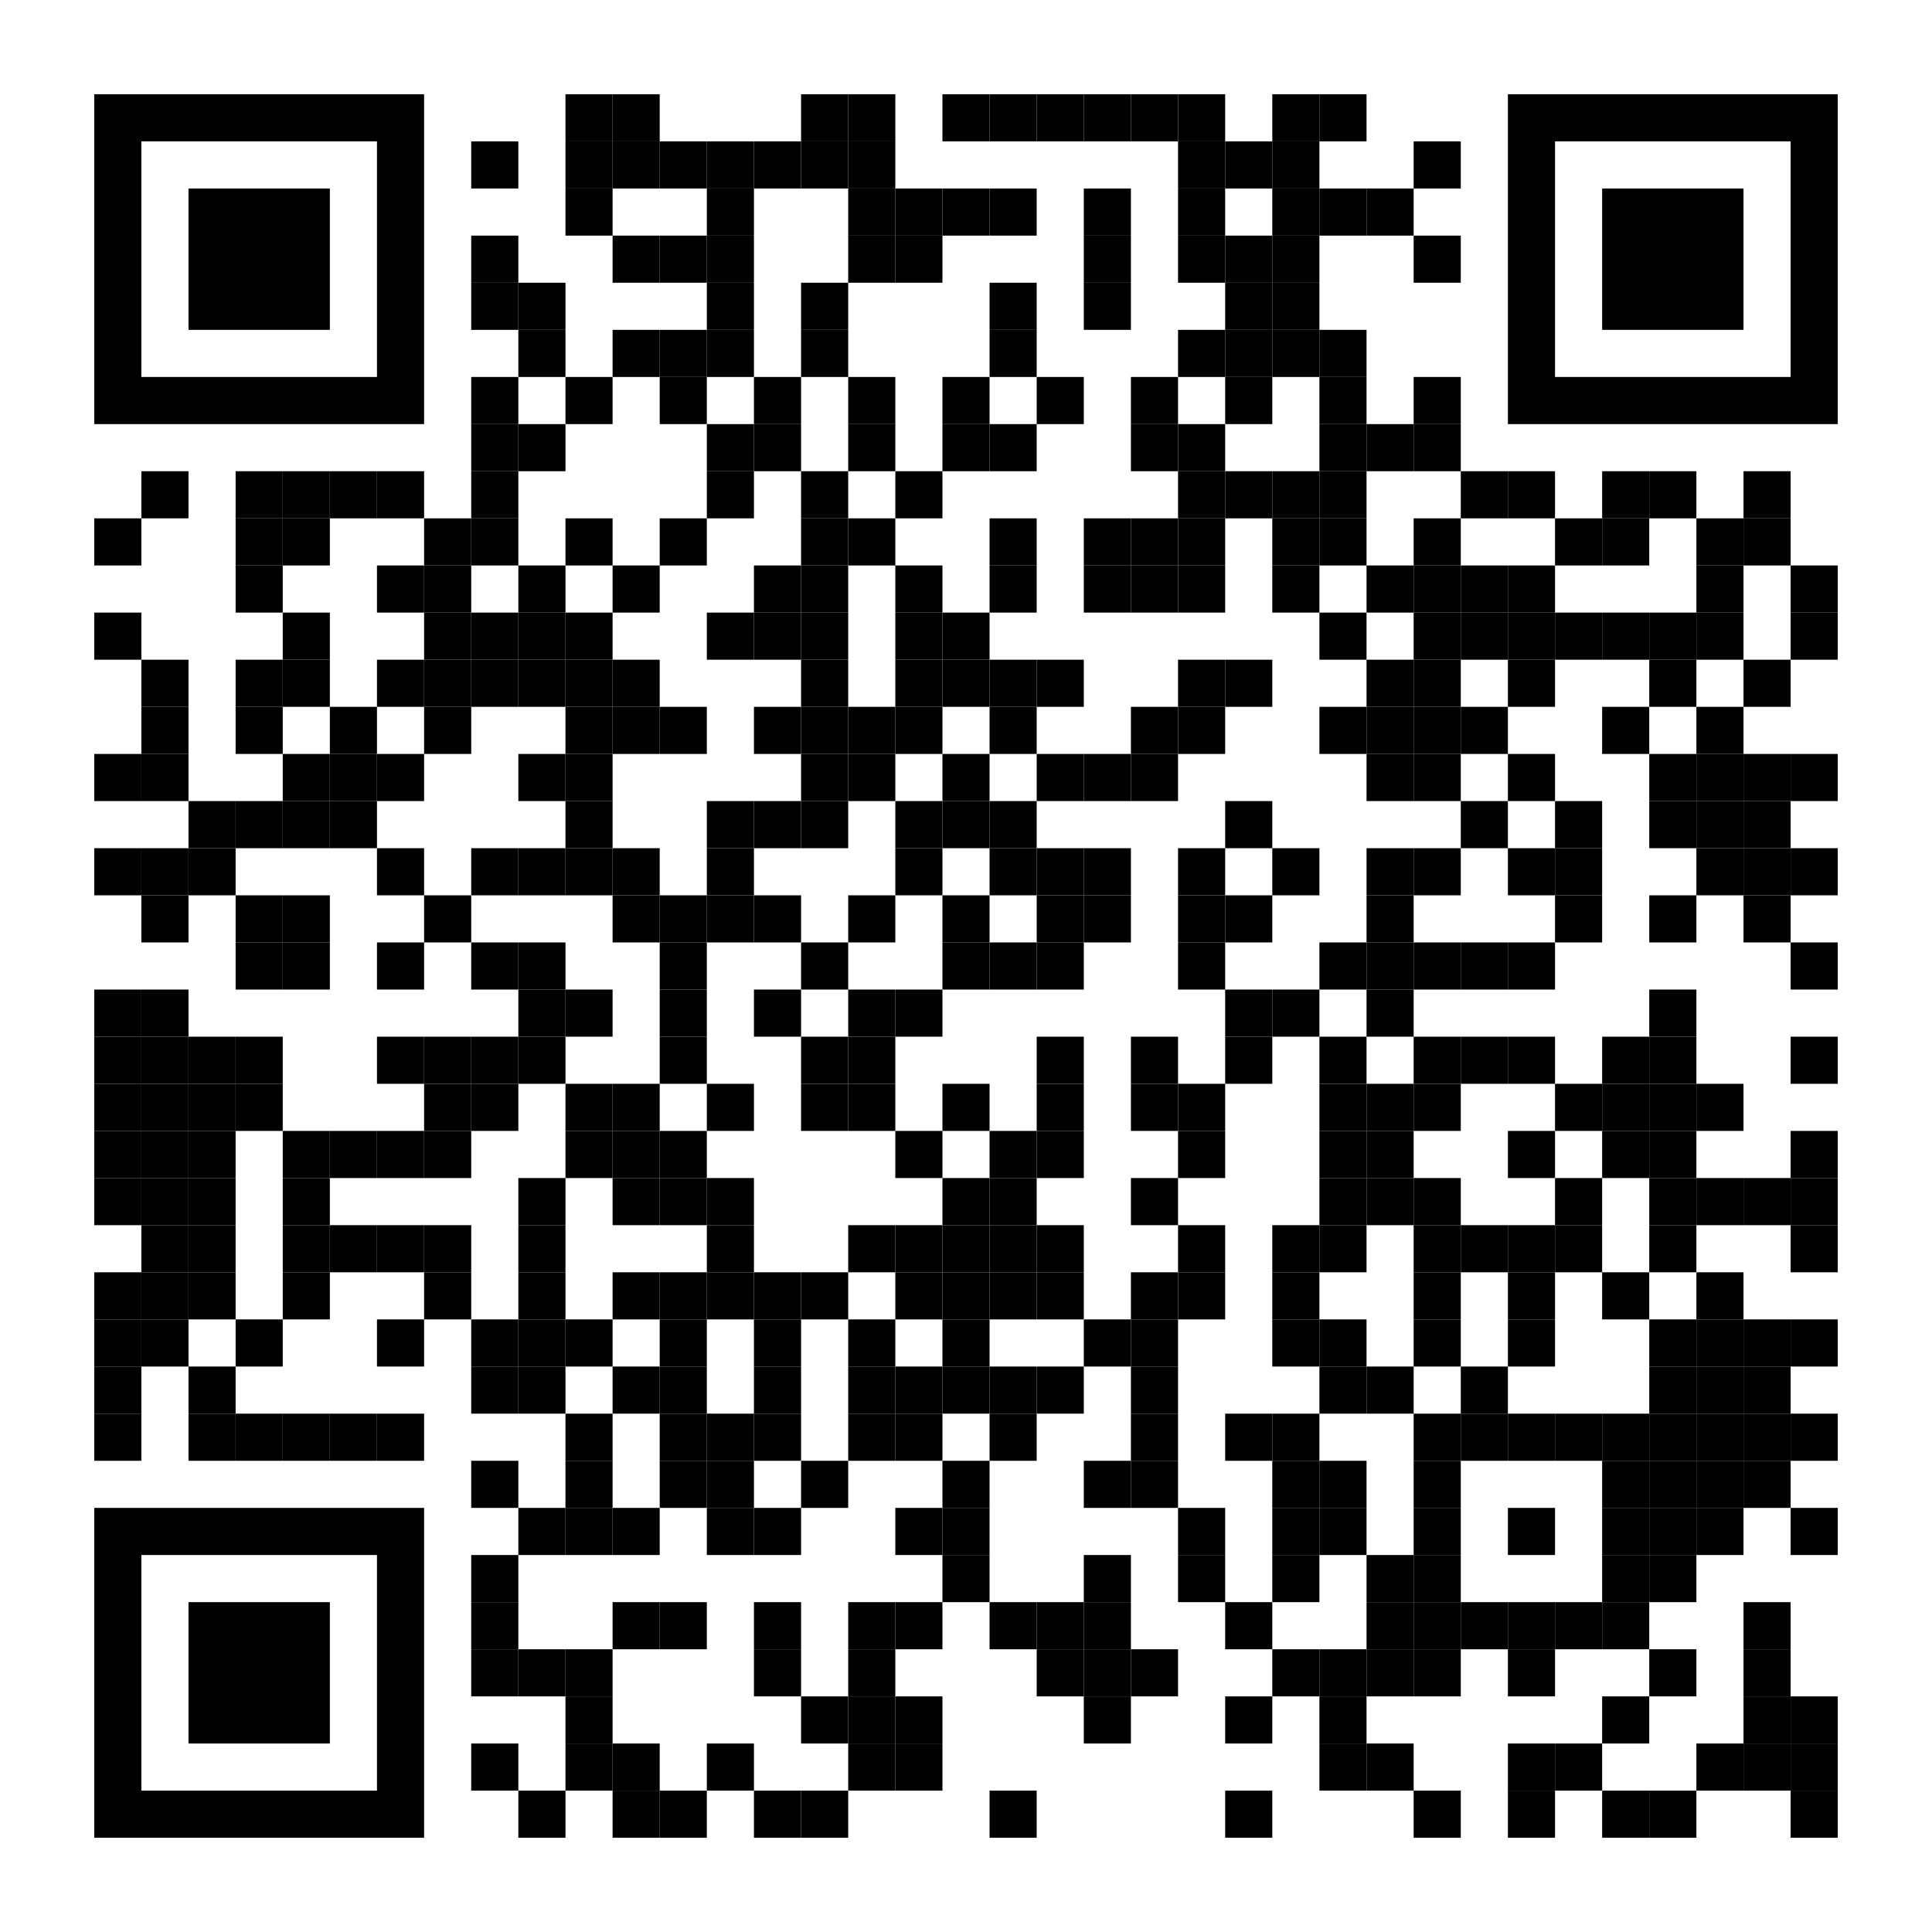 <?xml version="1.0" encoding="utf-8"?><!DOCTYPE svg PUBLIC "-//W3C//DTD SVG 1.1//EN" "http://www.w3.org/Graphics/SVG/1.1/DTD/svg11.dtd"><svg xmlns:xlink="http://www.w3.org/1999/xlink" xmlns="http://www.w3.org/2000/svg" id="map" viewBox="0 0 246 246" width="1000" height="1000" fill="#ffffff" data-dot="6"><rect x="0" y="0" height="246" width="246"/><defs/><g fill="#000000"><rect x="24" y="204" width="18" height="18" transform="rotate(-90,33,213)"/><path clip-rule="evenodd" class="svgeye" d="M 12 192v 42h 42v -42zM 18 198h 30v 30h -30z" transform="rotate(-90,33,213)"/><rect x="204" y="24" width="18" height="18" transform="rotate(90,213,33)"/><path clip-rule="evenodd" class="svgeye" d="M 192 12v 42h 42v -42zM 198 18h 30v 30h -30z" transform="rotate(90,213,33)"/><rect x="24" y="24" width="18" height="18" transform="rotate(0,33,33)"/><path clip-rule="evenodd" class="svgeye" d="M 12 12v 42h 42v -42zM 18 18h 30v 30h -30z" transform="rotate(0,33,33)"/><rect x="72" y="12" width="6" height="6" transform="rotate(0,75,15)"/><rect x="78" y="12" width="6" height="6" transform="rotate(0,81,15)"/><rect x="102" y="12" width="6" height="6" transform="rotate(0,105,15)"/><rect x="108" y="12" width="6" height="6" transform="rotate(0,111,15)"/><rect x="120" y="12" width="6" height="6" transform="rotate(0,123,15)"/><rect x="126" y="12" width="6" height="6" transform="rotate(0,129,15)"/><rect x="132" y="12" width="6" height="6" transform="rotate(0,135,15)"/><rect x="138" y="12" width="6" height="6" transform="rotate(0,141,15)"/><rect x="144" y="12" width="6" height="6" transform="rotate(0,147,15)"/><rect x="150" y="12" width="6" height="6" transform="rotate(0,153,15)"/><rect x="162" y="12" width="6" height="6" transform="rotate(0,165,15)"/><rect x="168" y="12" width="6" height="6" transform="rotate(0,171,15)"/><rect x="60" y="18" width="6" height="6" transform="rotate(0,63,21)"/><rect x="72" y="18" width="6" height="6" transform="rotate(0,75,21)"/><rect x="78" y="18" width="6" height="6" transform="rotate(0,81,21)"/><rect x="84" y="18" width="6" height="6" transform="rotate(0,87,21)"/><rect x="90" y="18" width="6" height="6" transform="rotate(0,93,21)"/><rect x="96" y="18" width="6" height="6" transform="rotate(0,99,21)"/><rect x="102" y="18" width="6" height="6" transform="rotate(0,105,21)"/><rect x="108" y="18" width="6" height="6" transform="rotate(0,111,21)"/><rect x="150" y="18" width="6" height="6" transform="rotate(0,153,21)"/><rect x="156" y="18" width="6" height="6" transform="rotate(0,159,21)"/><rect x="162" y="18" width="6" height="6" transform="rotate(0,165,21)"/><rect x="180" y="18" width="6" height="6" transform="rotate(0,183,21)"/><rect x="72" y="24" width="6" height="6" transform="rotate(0,75,27)"/><rect x="90" y="24" width="6" height="6" transform="rotate(0,93,27)"/><rect x="108" y="24" width="6" height="6" transform="rotate(0,111,27)"/><rect x="114" y="24" width="6" height="6" transform="rotate(0,117,27)"/><rect x="120" y="24" width="6" height="6" transform="rotate(0,123,27)"/><rect x="126" y="24" width="6" height="6" transform="rotate(0,129,27)"/><rect x="138" y="24" width="6" height="6" transform="rotate(0,141,27)"/><rect x="150" y="24" width="6" height="6" transform="rotate(0,153,27)"/><rect x="162" y="24" width="6" height="6" transform="rotate(0,165,27)"/><rect x="168" y="24" width="6" height="6" transform="rotate(0,171,27)"/><rect x="174" y="24" width="6" height="6" transform="rotate(0,177,27)"/><rect x="60" y="30" width="6" height="6" transform="rotate(0,63,33)"/><rect x="78" y="30" width="6" height="6" transform="rotate(0,81,33)"/><rect x="84" y="30" width="6" height="6" transform="rotate(0,87,33)"/><rect x="90" y="30" width="6" height="6" transform="rotate(0,93,33)"/><rect x="108" y="30" width="6" height="6" transform="rotate(0,111,33)"/><rect x="114" y="30" width="6" height="6" transform="rotate(0,117,33)"/><rect x="138" y="30" width="6" height="6" transform="rotate(0,141,33)"/><rect x="150" y="30" width="6" height="6" transform="rotate(0,153,33)"/><rect x="156" y="30" width="6" height="6" transform="rotate(0,159,33)"/><rect x="162" y="30" width="6" height="6" transform="rotate(0,165,33)"/><rect x="180" y="30" width="6" height="6" transform="rotate(0,183,33)"/><rect x="60" y="36" width="6" height="6" transform="rotate(0,63,39)"/><rect x="66" y="36" width="6" height="6" transform="rotate(0,69,39)"/><rect x="90" y="36" width="6" height="6" transform="rotate(0,93,39)"/><rect x="102" y="36" width="6" height="6" transform="rotate(0,105,39)"/><rect x="126" y="36" width="6" height="6" transform="rotate(0,129,39)"/><rect x="138" y="36" width="6" height="6" transform="rotate(0,141,39)"/><rect x="156" y="36" width="6" height="6" transform="rotate(0,159,39)"/><rect x="162" y="36" width="6" height="6" transform="rotate(0,165,39)"/><rect x="66" y="42" width="6" height="6" transform="rotate(0,69,45)"/><rect x="78" y="42" width="6" height="6" transform="rotate(0,81,45)"/><rect x="84" y="42" width="6" height="6" transform="rotate(0,87,45)"/><rect x="90" y="42" width="6" height="6" transform="rotate(0,93,45)"/><rect x="102" y="42" width="6" height="6" transform="rotate(0,105,45)"/><rect x="126" y="42" width="6" height="6" transform="rotate(0,129,45)"/><rect x="150" y="42" width="6" height="6" transform="rotate(0,153,45)"/><rect x="156" y="42" width="6" height="6" transform="rotate(0,159,45)"/><rect x="162" y="42" width="6" height="6" transform="rotate(0,165,45)"/><rect x="168" y="42" width="6" height="6" transform="rotate(0,171,45)"/><rect x="60" y="48" width="6" height="6" transform="rotate(0,63,51)"/><rect x="72" y="48" width="6" height="6" transform="rotate(0,75,51)"/><rect x="84" y="48" width="6" height="6" transform="rotate(0,87,51)"/><rect x="96" y="48" width="6" height="6" transform="rotate(0,99,51)"/><rect x="108" y="48" width="6" height="6" transform="rotate(0,111,51)"/><rect x="120" y="48" width="6" height="6" transform="rotate(0,123,51)"/><rect x="132" y="48" width="6" height="6" transform="rotate(0,135,51)"/><rect x="144" y="48" width="6" height="6" transform="rotate(0,147,51)"/><rect x="156" y="48" width="6" height="6" transform="rotate(0,159,51)"/><rect x="168" y="48" width="6" height="6" transform="rotate(0,171,51)"/><rect x="180" y="48" width="6" height="6" transform="rotate(0,183,51)"/><rect x="60" y="54" width="6" height="6" transform="rotate(0,63,57)"/><rect x="66" y="54" width="6" height="6" transform="rotate(0,69,57)"/><rect x="90" y="54" width="6" height="6" transform="rotate(0,93,57)"/><rect x="96" y="54" width="6" height="6" transform="rotate(0,99,57)"/><rect x="108" y="54" width="6" height="6" transform="rotate(0,111,57)"/><rect x="120" y="54" width="6" height="6" transform="rotate(0,123,57)"/><rect x="126" y="54" width="6" height="6" transform="rotate(0,129,57)"/><rect x="144" y="54" width="6" height="6" transform="rotate(0,147,57)"/><rect x="150" y="54" width="6" height="6" transform="rotate(0,153,57)"/><rect x="168" y="54" width="6" height="6" transform="rotate(0,171,57)"/><rect x="174" y="54" width="6" height="6" transform="rotate(0,177,57)"/><rect x="180" y="54" width="6" height="6" transform="rotate(0,183,57)"/><rect x="18" y="60" width="6" height="6" transform="rotate(0,21,63)"/><rect x="30" y="60" width="6" height="6" transform="rotate(0,33,63)"/><rect x="36" y="60" width="6" height="6" transform="rotate(0,39,63)"/><rect x="42" y="60" width="6" height="6" transform="rotate(0,45,63)"/><rect x="48" y="60" width="6" height="6" transform="rotate(0,51,63)"/><rect x="60" y="60" width="6" height="6" transform="rotate(0,63,63)"/><rect x="90" y="60" width="6" height="6" transform="rotate(0,93,63)"/><rect x="102" y="60" width="6" height="6" transform="rotate(0,105,63)"/><rect x="114" y="60" width="6" height="6" transform="rotate(0,117,63)"/><rect x="150" y="60" width="6" height="6" transform="rotate(0,153,63)"/><rect x="156" y="60" width="6" height="6" transform="rotate(0,159,63)"/><rect x="162" y="60" width="6" height="6" transform="rotate(0,165,63)"/><rect x="168" y="60" width="6" height="6" transform="rotate(0,171,63)"/><rect x="186" y="60" width="6" height="6" transform="rotate(0,189,63)"/><rect x="192" y="60" width="6" height="6" transform="rotate(0,195,63)"/><rect x="204" y="60" width="6" height="6" transform="rotate(0,207,63)"/><rect x="210" y="60" width="6" height="6" transform="rotate(0,213,63)"/><rect x="222" y="60" width="6" height="6" transform="rotate(0,225,63)"/><rect x="12" y="66" width="6" height="6" transform="rotate(0,15,69)"/><rect x="30" y="66" width="6" height="6" transform="rotate(0,33,69)"/><rect x="36" y="66" width="6" height="6" transform="rotate(0,39,69)"/><rect x="54" y="66" width="6" height="6" transform="rotate(0,57,69)"/><rect x="60" y="66" width="6" height="6" transform="rotate(0,63,69)"/><rect x="72" y="66" width="6" height="6" transform="rotate(0,75,69)"/><rect x="84" y="66" width="6" height="6" transform="rotate(0,87,69)"/><rect x="102" y="66" width="6" height="6" transform="rotate(0,105,69)"/><rect x="108" y="66" width="6" height="6" transform="rotate(0,111,69)"/><rect x="126" y="66" width="6" height="6" transform="rotate(0,129,69)"/><rect x="138" y="66" width="6" height="6" transform="rotate(0,141,69)"/><rect x="144" y="66" width="6" height="6" transform="rotate(0,147,69)"/><rect x="150" y="66" width="6" height="6" transform="rotate(0,153,69)"/><rect x="162" y="66" width="6" height="6" transform="rotate(0,165,69)"/><rect x="168" y="66" width="6" height="6" transform="rotate(0,171,69)"/><rect x="180" y="66" width="6" height="6" transform="rotate(0,183,69)"/><rect x="198" y="66" width="6" height="6" transform="rotate(0,201,69)"/><rect x="204" y="66" width="6" height="6" transform="rotate(0,207,69)"/><rect x="216" y="66" width="6" height="6" transform="rotate(0,219,69)"/><rect x="222" y="66" width="6" height="6" transform="rotate(0,225,69)"/><rect x="30" y="72" width="6" height="6" transform="rotate(0,33,75)"/><rect x="48" y="72" width="6" height="6" transform="rotate(0,51,75)"/><rect x="54" y="72" width="6" height="6" transform="rotate(0,57,75)"/><rect x="66" y="72" width="6" height="6" transform="rotate(0,69,75)"/><rect x="78" y="72" width="6" height="6" transform="rotate(0,81,75)"/><rect x="96" y="72" width="6" height="6" transform="rotate(0,99,75)"/><rect x="102" y="72" width="6" height="6" transform="rotate(0,105,75)"/><rect x="114" y="72" width="6" height="6" transform="rotate(0,117,75)"/><rect x="126" y="72" width="6" height="6" transform="rotate(0,129,75)"/><rect x="138" y="72" width="6" height="6" transform="rotate(0,141,75)"/><rect x="144" y="72" width="6" height="6" transform="rotate(0,147,75)"/><rect x="150" y="72" width="6" height="6" transform="rotate(0,153,75)"/><rect x="162" y="72" width="6" height="6" transform="rotate(0,165,75)"/><rect x="174" y="72" width="6" height="6" transform="rotate(0,177,75)"/><rect x="180" y="72" width="6" height="6" transform="rotate(0,183,75)"/><rect x="186" y="72" width="6" height="6" transform="rotate(0,189,75)"/><rect x="192" y="72" width="6" height="6" transform="rotate(0,195,75)"/><rect x="216" y="72" width="6" height="6" transform="rotate(0,219,75)"/><rect x="228" y="72" width="6" height="6" transform="rotate(0,231,75)"/><rect x="12" y="78" width="6" height="6" transform="rotate(0,15,81)"/><rect x="36" y="78" width="6" height="6" transform="rotate(0,39,81)"/><rect x="54" y="78" width="6" height="6" transform="rotate(0,57,81)"/><rect x="60" y="78" width="6" height="6" transform="rotate(0,63,81)"/><rect x="66" y="78" width="6" height="6" transform="rotate(0,69,81)"/><rect x="72" y="78" width="6" height="6" transform="rotate(0,75,81)"/><rect x="90" y="78" width="6" height="6" transform="rotate(0,93,81)"/><rect x="96" y="78" width="6" height="6" transform="rotate(0,99,81)"/><rect x="102" y="78" width="6" height="6" transform="rotate(0,105,81)"/><rect x="114" y="78" width="6" height="6" transform="rotate(0,117,81)"/><rect x="120" y="78" width="6" height="6" transform="rotate(0,123,81)"/><rect x="168" y="78" width="6" height="6" transform="rotate(0,171,81)"/><rect x="180" y="78" width="6" height="6" transform="rotate(0,183,81)"/><rect x="186" y="78" width="6" height="6" transform="rotate(0,189,81)"/><rect x="192" y="78" width="6" height="6" transform="rotate(0,195,81)"/><rect x="198" y="78" width="6" height="6" transform="rotate(0,201,81)"/><rect x="204" y="78" width="6" height="6" transform="rotate(0,207,81)"/><rect x="210" y="78" width="6" height="6" transform="rotate(0,213,81)"/><rect x="216" y="78" width="6" height="6" transform="rotate(0,219,81)"/><rect x="228" y="78" width="6" height="6" transform="rotate(0,231,81)"/><rect x="18" y="84" width="6" height="6" transform="rotate(0,21,87)"/><rect x="30" y="84" width="6" height="6" transform="rotate(0,33,87)"/><rect x="36" y="84" width="6" height="6" transform="rotate(0,39,87)"/><rect x="48" y="84" width="6" height="6" transform="rotate(0,51,87)"/><rect x="54" y="84" width="6" height="6" transform="rotate(0,57,87)"/><rect x="60" y="84" width="6" height="6" transform="rotate(0,63,87)"/><rect x="66" y="84" width="6" height="6" transform="rotate(0,69,87)"/><rect x="72" y="84" width="6" height="6" transform="rotate(0,75,87)"/><rect x="78" y="84" width="6" height="6" transform="rotate(0,81,87)"/><rect x="102" y="84" width="6" height="6" transform="rotate(0,105,87)"/><rect x="114" y="84" width="6" height="6" transform="rotate(0,117,87)"/><rect x="120" y="84" width="6" height="6" transform="rotate(0,123,87)"/><rect x="126" y="84" width="6" height="6" transform="rotate(0,129,87)"/><rect x="132" y="84" width="6" height="6" transform="rotate(0,135,87)"/><rect x="150" y="84" width="6" height="6" transform="rotate(0,153,87)"/><rect x="156" y="84" width="6" height="6" transform="rotate(0,159,87)"/><rect x="174" y="84" width="6" height="6" transform="rotate(0,177,87)"/><rect x="180" y="84" width="6" height="6" transform="rotate(0,183,87)"/><rect x="192" y="84" width="6" height="6" transform="rotate(0,195,87)"/><rect x="210" y="84" width="6" height="6" transform="rotate(0,213,87)"/><rect x="222" y="84" width="6" height="6" transform="rotate(0,225,87)"/><rect x="18" y="90" width="6" height="6" transform="rotate(0,21,93)"/><rect x="30" y="90" width="6" height="6" transform="rotate(0,33,93)"/><rect x="42" y="90" width="6" height="6" transform="rotate(0,45,93)"/><rect x="54" y="90" width="6" height="6" transform="rotate(0,57,93)"/><rect x="72" y="90" width="6" height="6" transform="rotate(0,75,93)"/><rect x="78" y="90" width="6" height="6" transform="rotate(0,81,93)"/><rect x="84" y="90" width="6" height="6" transform="rotate(0,87,93)"/><rect x="96" y="90" width="6" height="6" transform="rotate(0,99,93)"/><rect x="102" y="90" width="6" height="6" transform="rotate(0,105,93)"/><rect x="108" y="90" width="6" height="6" transform="rotate(0,111,93)"/><rect x="114" y="90" width="6" height="6" transform="rotate(0,117,93)"/><rect x="126" y="90" width="6" height="6" transform="rotate(0,129,93)"/><rect x="144" y="90" width="6" height="6" transform="rotate(0,147,93)"/><rect x="150" y="90" width="6" height="6" transform="rotate(0,153,93)"/><rect x="168" y="90" width="6" height="6" transform="rotate(0,171,93)"/><rect x="174" y="90" width="6" height="6" transform="rotate(0,177,93)"/><rect x="180" y="90" width="6" height="6" transform="rotate(0,183,93)"/><rect x="186" y="90" width="6" height="6" transform="rotate(0,189,93)"/><rect x="204" y="90" width="6" height="6" transform="rotate(0,207,93)"/><rect x="216" y="90" width="6" height="6" transform="rotate(0,219,93)"/><rect x="12" y="96" width="6" height="6" transform="rotate(0,15,99)"/><rect x="18" y="96" width="6" height="6" transform="rotate(0,21,99)"/><rect x="36" y="96" width="6" height="6" transform="rotate(0,39,99)"/><rect x="42" y="96" width="6" height="6" transform="rotate(0,45,99)"/><rect x="48" y="96" width="6" height="6" transform="rotate(0,51,99)"/><rect x="66" y="96" width="6" height="6" transform="rotate(0,69,99)"/><rect x="72" y="96" width="6" height="6" transform="rotate(0,75,99)"/><rect x="102" y="96" width="6" height="6" transform="rotate(0,105,99)"/><rect x="108" y="96" width="6" height="6" transform="rotate(0,111,99)"/><rect x="120" y="96" width="6" height="6" transform="rotate(0,123,99)"/><rect x="132" y="96" width="6" height="6" transform="rotate(0,135,99)"/><rect x="138" y="96" width="6" height="6" transform="rotate(0,141,99)"/><rect x="144" y="96" width="6" height="6" transform="rotate(0,147,99)"/><rect x="174" y="96" width="6" height="6" transform="rotate(0,177,99)"/><rect x="180" y="96" width="6" height="6" transform="rotate(0,183,99)"/><rect x="192" y="96" width="6" height="6" transform="rotate(0,195,99)"/><rect x="210" y="96" width="6" height="6" transform="rotate(0,213,99)"/><rect x="216" y="96" width="6" height="6" transform="rotate(0,219,99)"/><rect x="222" y="96" width="6" height="6" transform="rotate(0,225,99)"/><rect x="228" y="96" width="6" height="6" transform="rotate(0,231,99)"/><rect x="24" y="102" width="6" height="6" transform="rotate(0,27,105)"/><rect x="30" y="102" width="6" height="6" transform="rotate(0,33,105)"/><rect x="36" y="102" width="6" height="6" transform="rotate(0,39,105)"/><rect x="42" y="102" width="6" height="6" transform="rotate(0,45,105)"/><rect x="72" y="102" width="6" height="6" transform="rotate(0,75,105)"/><rect x="90" y="102" width="6" height="6" transform="rotate(0,93,105)"/><rect x="96" y="102" width="6" height="6" transform="rotate(0,99,105)"/><rect x="102" y="102" width="6" height="6" transform="rotate(0,105,105)"/><rect x="114" y="102" width="6" height="6" transform="rotate(0,117,105)"/><rect x="120" y="102" width="6" height="6" transform="rotate(0,123,105)"/><rect x="126" y="102" width="6" height="6" transform="rotate(0,129,105)"/><rect x="156" y="102" width="6" height="6" transform="rotate(0,159,105)"/><rect x="186" y="102" width="6" height="6" transform="rotate(0,189,105)"/><rect x="198" y="102" width="6" height="6" transform="rotate(0,201,105)"/><rect x="210" y="102" width="6" height="6" transform="rotate(0,213,105)"/><rect x="216" y="102" width="6" height="6" transform="rotate(0,219,105)"/><rect x="222" y="102" width="6" height="6" transform="rotate(0,225,105)"/><rect x="12" y="108" width="6" height="6" transform="rotate(0,15,111)"/><rect x="18" y="108" width="6" height="6" transform="rotate(0,21,111)"/><rect x="24" y="108" width="6" height="6" transform="rotate(0,27,111)"/><rect x="48" y="108" width="6" height="6" transform="rotate(0,51,111)"/><rect x="60" y="108" width="6" height="6" transform="rotate(0,63,111)"/><rect x="66" y="108" width="6" height="6" transform="rotate(0,69,111)"/><rect x="72" y="108" width="6" height="6" transform="rotate(0,75,111)"/><rect x="78" y="108" width="6" height="6" transform="rotate(0,81,111)"/><rect x="90" y="108" width="6" height="6" transform="rotate(0,93,111)"/><rect x="114" y="108" width="6" height="6" transform="rotate(0,117,111)"/><rect x="126" y="108" width="6" height="6" transform="rotate(0,129,111)"/><rect x="132" y="108" width="6" height="6" transform="rotate(0,135,111)"/><rect x="138" y="108" width="6" height="6" transform="rotate(0,141,111)"/><rect x="150" y="108" width="6" height="6" transform="rotate(0,153,111)"/><rect x="162" y="108" width="6" height="6" transform="rotate(0,165,111)"/><rect x="174" y="108" width="6" height="6" transform="rotate(0,177,111)"/><rect x="180" y="108" width="6" height="6" transform="rotate(0,183,111)"/><rect x="192" y="108" width="6" height="6" transform="rotate(0,195,111)"/><rect x="198" y="108" width="6" height="6" transform="rotate(0,201,111)"/><rect x="216" y="108" width="6" height="6" transform="rotate(0,219,111)"/><rect x="222" y="108" width="6" height="6" transform="rotate(0,225,111)"/><rect x="228" y="108" width="6" height="6" transform="rotate(0,231,111)"/><rect x="18" y="114" width="6" height="6" transform="rotate(0,21,117)"/><rect x="30" y="114" width="6" height="6" transform="rotate(0,33,117)"/><rect x="36" y="114" width="6" height="6" transform="rotate(0,39,117)"/><rect x="54" y="114" width="6" height="6" transform="rotate(0,57,117)"/><rect x="78" y="114" width="6" height="6" transform="rotate(0,81,117)"/><rect x="84" y="114" width="6" height="6" transform="rotate(0,87,117)"/><rect x="90" y="114" width="6" height="6" transform="rotate(0,93,117)"/><rect x="96" y="114" width="6" height="6" transform="rotate(0,99,117)"/><rect x="108" y="114" width="6" height="6" transform="rotate(0,111,117)"/><rect x="120" y="114" width="6" height="6" transform="rotate(0,123,117)"/><rect x="132" y="114" width="6" height="6" transform="rotate(0,135,117)"/><rect x="138" y="114" width="6" height="6" transform="rotate(0,141,117)"/><rect x="150" y="114" width="6" height="6" transform="rotate(0,153,117)"/><rect x="156" y="114" width="6" height="6" transform="rotate(0,159,117)"/><rect x="174" y="114" width="6" height="6" transform="rotate(0,177,117)"/><rect x="198" y="114" width="6" height="6" transform="rotate(0,201,117)"/><rect x="210" y="114" width="6" height="6" transform="rotate(0,213,117)"/><rect x="222" y="114" width="6" height="6" transform="rotate(0,225,117)"/><rect x="30" y="120" width="6" height="6" transform="rotate(0,33,123)"/><rect x="36" y="120" width="6" height="6" transform="rotate(0,39,123)"/><rect x="48" y="120" width="6" height="6" transform="rotate(0,51,123)"/><rect x="60" y="120" width="6" height="6" transform="rotate(0,63,123)"/><rect x="66" y="120" width="6" height="6" transform="rotate(0,69,123)"/><rect x="84" y="120" width="6" height="6" transform="rotate(0,87,123)"/><rect x="102" y="120" width="6" height="6" transform="rotate(0,105,123)"/><rect x="120" y="120" width="6" height="6" transform="rotate(0,123,123)"/><rect x="126" y="120" width="6" height="6" transform="rotate(0,129,123)"/><rect x="132" y="120" width="6" height="6" transform="rotate(0,135,123)"/><rect x="150" y="120" width="6" height="6" transform="rotate(0,153,123)"/><rect x="168" y="120" width="6" height="6" transform="rotate(0,171,123)"/><rect x="174" y="120" width="6" height="6" transform="rotate(0,177,123)"/><rect x="180" y="120" width="6" height="6" transform="rotate(0,183,123)"/><rect x="186" y="120" width="6" height="6" transform="rotate(0,189,123)"/><rect x="192" y="120" width="6" height="6" transform="rotate(0,195,123)"/><rect x="228" y="120" width="6" height="6" transform="rotate(0,231,123)"/><rect x="12" y="126" width="6" height="6" transform="rotate(0,15,129)"/><rect x="18" y="126" width="6" height="6" transform="rotate(0,21,129)"/><rect x="66" y="126" width="6" height="6" transform="rotate(0,69,129)"/><rect x="72" y="126" width="6" height="6" transform="rotate(0,75,129)"/><rect x="84" y="126" width="6" height="6" transform="rotate(0,87,129)"/><rect x="96" y="126" width="6" height="6" transform="rotate(0,99,129)"/><rect x="108" y="126" width="6" height="6" transform="rotate(0,111,129)"/><rect x="114" y="126" width="6" height="6" transform="rotate(0,117,129)"/><rect x="156" y="126" width="6" height="6" transform="rotate(0,159,129)"/><rect x="162" y="126" width="6" height="6" transform="rotate(0,165,129)"/><rect x="174" y="126" width="6" height="6" transform="rotate(0,177,129)"/><rect x="210" y="126" width="6" height="6" transform="rotate(0,213,129)"/><rect x="12" y="132" width="6" height="6" transform="rotate(0,15,135)"/><rect x="18" y="132" width="6" height="6" transform="rotate(0,21,135)"/><rect x="24" y="132" width="6" height="6" transform="rotate(0,27,135)"/><rect x="30" y="132" width="6" height="6" transform="rotate(0,33,135)"/><rect x="48" y="132" width="6" height="6" transform="rotate(0,51,135)"/><rect x="54" y="132" width="6" height="6" transform="rotate(0,57,135)"/><rect x="60" y="132" width="6" height="6" transform="rotate(0,63,135)"/><rect x="66" y="132" width="6" height="6" transform="rotate(0,69,135)"/><rect x="84" y="132" width="6" height="6" transform="rotate(0,87,135)"/><rect x="102" y="132" width="6" height="6" transform="rotate(0,105,135)"/><rect x="108" y="132" width="6" height="6" transform="rotate(0,111,135)"/><rect x="132" y="132" width="6" height="6" transform="rotate(0,135,135)"/><rect x="144" y="132" width="6" height="6" transform="rotate(0,147,135)"/><rect x="156" y="132" width="6" height="6" transform="rotate(0,159,135)"/><rect x="168" y="132" width="6" height="6" transform="rotate(0,171,135)"/><rect x="180" y="132" width="6" height="6" transform="rotate(0,183,135)"/><rect x="186" y="132" width="6" height="6" transform="rotate(0,189,135)"/><rect x="192" y="132" width="6" height="6" transform="rotate(0,195,135)"/><rect x="204" y="132" width="6" height="6" transform="rotate(0,207,135)"/><rect x="210" y="132" width="6" height="6" transform="rotate(0,213,135)"/><rect x="228" y="132" width="6" height="6" transform="rotate(0,231,135)"/><rect x="12" y="138" width="6" height="6" transform="rotate(0,15,141)"/><rect x="18" y="138" width="6" height="6" transform="rotate(0,21,141)"/><rect x="24" y="138" width="6" height="6" transform="rotate(0,27,141)"/><rect x="30" y="138" width="6" height="6" transform="rotate(0,33,141)"/><rect x="54" y="138" width="6" height="6" transform="rotate(0,57,141)"/><rect x="60" y="138" width="6" height="6" transform="rotate(0,63,141)"/><rect x="72" y="138" width="6" height="6" transform="rotate(0,75,141)"/><rect x="78" y="138" width="6" height="6" transform="rotate(0,81,141)"/><rect x="90" y="138" width="6" height="6" transform="rotate(0,93,141)"/><rect x="102" y="138" width="6" height="6" transform="rotate(0,105,141)"/><rect x="108" y="138" width="6" height="6" transform="rotate(0,111,141)"/><rect x="120" y="138" width="6" height="6" transform="rotate(0,123,141)"/><rect x="132" y="138" width="6" height="6" transform="rotate(0,135,141)"/><rect x="144" y="138" width="6" height="6" transform="rotate(0,147,141)"/><rect x="150" y="138" width="6" height="6" transform="rotate(0,153,141)"/><rect x="168" y="138" width="6" height="6" transform="rotate(0,171,141)"/><rect x="174" y="138" width="6" height="6" transform="rotate(0,177,141)"/><rect x="180" y="138" width="6" height="6" transform="rotate(0,183,141)"/><rect x="198" y="138" width="6" height="6" transform="rotate(0,201,141)"/><rect x="204" y="138" width="6" height="6" transform="rotate(0,207,141)"/><rect x="210" y="138" width="6" height="6" transform="rotate(0,213,141)"/><rect x="216" y="138" width="6" height="6" transform="rotate(0,219,141)"/><rect x="12" y="144" width="6" height="6" transform="rotate(0,15,147)"/><rect x="18" y="144" width="6" height="6" transform="rotate(0,21,147)"/><rect x="24" y="144" width="6" height="6" transform="rotate(0,27,147)"/><rect x="36" y="144" width="6" height="6" transform="rotate(0,39,147)"/><rect x="42" y="144" width="6" height="6" transform="rotate(0,45,147)"/><rect x="48" y="144" width="6" height="6" transform="rotate(0,51,147)"/><rect x="54" y="144" width="6" height="6" transform="rotate(0,57,147)"/><rect x="72" y="144" width="6" height="6" transform="rotate(0,75,147)"/><rect x="78" y="144" width="6" height="6" transform="rotate(0,81,147)"/><rect x="84" y="144" width="6" height="6" transform="rotate(0,87,147)"/><rect x="114" y="144" width="6" height="6" transform="rotate(0,117,147)"/><rect x="126" y="144" width="6" height="6" transform="rotate(0,129,147)"/><rect x="132" y="144" width="6" height="6" transform="rotate(0,135,147)"/><rect x="150" y="144" width="6" height="6" transform="rotate(0,153,147)"/><rect x="168" y="144" width="6" height="6" transform="rotate(0,171,147)"/><rect x="174" y="144" width="6" height="6" transform="rotate(0,177,147)"/><rect x="192" y="144" width="6" height="6" transform="rotate(0,195,147)"/><rect x="204" y="144" width="6" height="6" transform="rotate(0,207,147)"/><rect x="210" y="144" width="6" height="6" transform="rotate(0,213,147)"/><rect x="228" y="144" width="6" height="6" transform="rotate(0,231,147)"/><rect x="12" y="150" width="6" height="6" transform="rotate(0,15,153)"/><rect x="18" y="150" width="6" height="6" transform="rotate(0,21,153)"/><rect x="24" y="150" width="6" height="6" transform="rotate(0,27,153)"/><rect x="36" y="150" width="6" height="6" transform="rotate(0,39,153)"/><rect x="66" y="150" width="6" height="6" transform="rotate(0,69,153)"/><rect x="78" y="150" width="6" height="6" transform="rotate(0,81,153)"/><rect x="84" y="150" width="6" height="6" transform="rotate(0,87,153)"/><rect x="90" y="150" width="6" height="6" transform="rotate(0,93,153)"/><rect x="120" y="150" width="6" height="6" transform="rotate(0,123,153)"/><rect x="126" y="150" width="6" height="6" transform="rotate(0,129,153)"/><rect x="144" y="150" width="6" height="6" transform="rotate(0,147,153)"/><rect x="168" y="150" width="6" height="6" transform="rotate(0,171,153)"/><rect x="174" y="150" width="6" height="6" transform="rotate(0,177,153)"/><rect x="180" y="150" width="6" height="6" transform="rotate(0,183,153)"/><rect x="198" y="150" width="6" height="6" transform="rotate(0,201,153)"/><rect x="210" y="150" width="6" height="6" transform="rotate(0,213,153)"/><rect x="216" y="150" width="6" height="6" transform="rotate(0,219,153)"/><rect x="222" y="150" width="6" height="6" transform="rotate(0,225,153)"/><rect x="228" y="150" width="6" height="6" transform="rotate(0,231,153)"/><rect x="18" y="156" width="6" height="6" transform="rotate(0,21,159)"/><rect x="24" y="156" width="6" height="6" transform="rotate(0,27,159)"/><rect x="36" y="156" width="6" height="6" transform="rotate(0,39,159)"/><rect x="42" y="156" width="6" height="6" transform="rotate(0,45,159)"/><rect x="48" y="156" width="6" height="6" transform="rotate(0,51,159)"/><rect x="54" y="156" width="6" height="6" transform="rotate(0,57,159)"/><rect x="66" y="156" width="6" height="6" transform="rotate(0,69,159)"/><rect x="90" y="156" width="6" height="6" transform="rotate(0,93,159)"/><rect x="108" y="156" width="6" height="6" transform="rotate(0,111,159)"/><rect x="114" y="156" width="6" height="6" transform="rotate(0,117,159)"/><rect x="120" y="156" width="6" height="6" transform="rotate(0,123,159)"/><rect x="126" y="156" width="6" height="6" transform="rotate(0,129,159)"/><rect x="132" y="156" width="6" height="6" transform="rotate(0,135,159)"/><rect x="150" y="156" width="6" height="6" transform="rotate(0,153,159)"/><rect x="162" y="156" width="6" height="6" transform="rotate(0,165,159)"/><rect x="168" y="156" width="6" height="6" transform="rotate(0,171,159)"/><rect x="180" y="156" width="6" height="6" transform="rotate(0,183,159)"/><rect x="186" y="156" width="6" height="6" transform="rotate(0,189,159)"/><rect x="192" y="156" width="6" height="6" transform="rotate(0,195,159)"/><rect x="198" y="156" width="6" height="6" transform="rotate(0,201,159)"/><rect x="210" y="156" width="6" height="6" transform="rotate(0,213,159)"/><rect x="228" y="156" width="6" height="6" transform="rotate(0,231,159)"/><rect x="12" y="162" width="6" height="6" transform="rotate(0,15,165)"/><rect x="18" y="162" width="6" height="6" transform="rotate(0,21,165)"/><rect x="24" y="162" width="6" height="6" transform="rotate(0,27,165)"/><rect x="36" y="162" width="6" height="6" transform="rotate(0,39,165)"/><rect x="54" y="162" width="6" height="6" transform="rotate(0,57,165)"/><rect x="66" y="162" width="6" height="6" transform="rotate(0,69,165)"/><rect x="78" y="162" width="6" height="6" transform="rotate(0,81,165)"/><rect x="84" y="162" width="6" height="6" transform="rotate(0,87,165)"/><rect x="90" y="162" width="6" height="6" transform="rotate(0,93,165)"/><rect x="96" y="162" width="6" height="6" transform="rotate(0,99,165)"/><rect x="102" y="162" width="6" height="6" transform="rotate(0,105,165)"/><rect x="114" y="162" width="6" height="6" transform="rotate(0,117,165)"/><rect x="120" y="162" width="6" height="6" transform="rotate(0,123,165)"/><rect x="126" y="162" width="6" height="6" transform="rotate(0,129,165)"/><rect x="132" y="162" width="6" height="6" transform="rotate(0,135,165)"/><rect x="144" y="162" width="6" height="6" transform="rotate(0,147,165)"/><rect x="150" y="162" width="6" height="6" transform="rotate(0,153,165)"/><rect x="162" y="162" width="6" height="6" transform="rotate(0,165,165)"/><rect x="180" y="162" width="6" height="6" transform="rotate(0,183,165)"/><rect x="192" y="162" width="6" height="6" transform="rotate(0,195,165)"/><rect x="204" y="162" width="6" height="6" transform="rotate(0,207,165)"/><rect x="216" y="162" width="6" height="6" transform="rotate(0,219,165)"/><rect x="12" y="168" width="6" height="6" transform="rotate(0,15,171)"/><rect x="18" y="168" width="6" height="6" transform="rotate(0,21,171)"/><rect x="30" y="168" width="6" height="6" transform="rotate(0,33,171)"/><rect x="48" y="168" width="6" height="6" transform="rotate(0,51,171)"/><rect x="60" y="168" width="6" height="6" transform="rotate(0,63,171)"/><rect x="66" y="168" width="6" height="6" transform="rotate(0,69,171)"/><rect x="72" y="168" width="6" height="6" transform="rotate(0,75,171)"/><rect x="84" y="168" width="6" height="6" transform="rotate(0,87,171)"/><rect x="96" y="168" width="6" height="6" transform="rotate(0,99,171)"/><rect x="108" y="168" width="6" height="6" transform="rotate(0,111,171)"/><rect x="120" y="168" width="6" height="6" transform="rotate(0,123,171)"/><rect x="138" y="168" width="6" height="6" transform="rotate(0,141,171)"/><rect x="144" y="168" width="6" height="6" transform="rotate(0,147,171)"/><rect x="162" y="168" width="6" height="6" transform="rotate(0,165,171)"/><rect x="168" y="168" width="6" height="6" transform="rotate(0,171,171)"/><rect x="180" y="168" width="6" height="6" transform="rotate(0,183,171)"/><rect x="192" y="168" width="6" height="6" transform="rotate(0,195,171)"/><rect x="210" y="168" width="6" height="6" transform="rotate(0,213,171)"/><rect x="216" y="168" width="6" height="6" transform="rotate(0,219,171)"/><rect x="222" y="168" width="6" height="6" transform="rotate(0,225,171)"/><rect x="228" y="168" width="6" height="6" transform="rotate(0,231,171)"/><rect x="12" y="174" width="6" height="6" transform="rotate(0,15,177)"/><rect x="24" y="174" width="6" height="6" transform="rotate(0,27,177)"/><rect x="60" y="174" width="6" height="6" transform="rotate(0,63,177)"/><rect x="66" y="174" width="6" height="6" transform="rotate(0,69,177)"/><rect x="78" y="174" width="6" height="6" transform="rotate(0,81,177)"/><rect x="84" y="174" width="6" height="6" transform="rotate(0,87,177)"/><rect x="96" y="174" width="6" height="6" transform="rotate(0,99,177)"/><rect x="108" y="174" width="6" height="6" transform="rotate(0,111,177)"/><rect x="114" y="174" width="6" height="6" transform="rotate(0,117,177)"/><rect x="120" y="174" width="6" height="6" transform="rotate(0,123,177)"/><rect x="126" y="174" width="6" height="6" transform="rotate(0,129,177)"/><rect x="132" y="174" width="6" height="6" transform="rotate(0,135,177)"/><rect x="144" y="174" width="6" height="6" transform="rotate(0,147,177)"/><rect x="168" y="174" width="6" height="6" transform="rotate(0,171,177)"/><rect x="174" y="174" width="6" height="6" transform="rotate(0,177,177)"/><rect x="186" y="174" width="6" height="6" transform="rotate(0,189,177)"/><rect x="210" y="174" width="6" height="6" transform="rotate(0,213,177)"/><rect x="216" y="174" width="6" height="6" transform="rotate(0,219,177)"/><rect x="222" y="174" width="6" height="6" transform="rotate(0,225,177)"/><rect x="12" y="180" width="6" height="6" transform="rotate(0,15,183)"/><rect x="24" y="180" width="6" height="6" transform="rotate(0,27,183)"/><rect x="30" y="180" width="6" height="6" transform="rotate(0,33,183)"/><rect x="36" y="180" width="6" height="6" transform="rotate(0,39,183)"/><rect x="42" y="180" width="6" height="6" transform="rotate(0,45,183)"/><rect x="48" y="180" width="6" height="6" transform="rotate(0,51,183)"/><rect x="72" y="180" width="6" height="6" transform="rotate(0,75,183)"/><rect x="84" y="180" width="6" height="6" transform="rotate(0,87,183)"/><rect x="90" y="180" width="6" height="6" transform="rotate(0,93,183)"/><rect x="96" y="180" width="6" height="6" transform="rotate(0,99,183)"/><rect x="108" y="180" width="6" height="6" transform="rotate(0,111,183)"/><rect x="114" y="180" width="6" height="6" transform="rotate(0,117,183)"/><rect x="126" y="180" width="6" height="6" transform="rotate(0,129,183)"/><rect x="144" y="180" width="6" height="6" transform="rotate(0,147,183)"/><rect x="156" y="180" width="6" height="6" transform="rotate(0,159,183)"/><rect x="162" y="180" width="6" height="6" transform="rotate(0,165,183)"/><rect x="180" y="180" width="6" height="6" transform="rotate(0,183,183)"/><rect x="186" y="180" width="6" height="6" transform="rotate(0,189,183)"/><rect x="192" y="180" width="6" height="6" transform="rotate(0,195,183)"/><rect x="198" y="180" width="6" height="6" transform="rotate(0,201,183)"/><rect x="204" y="180" width="6" height="6" transform="rotate(0,207,183)"/><rect x="210" y="180" width="6" height="6" transform="rotate(0,213,183)"/><rect x="216" y="180" width="6" height="6" transform="rotate(0,219,183)"/><rect x="222" y="180" width="6" height="6" transform="rotate(0,225,183)"/><rect x="228" y="180" width="6" height="6" transform="rotate(0,231,183)"/><rect x="60" y="186" width="6" height="6" transform="rotate(0,63,189)"/><rect x="72" y="186" width="6" height="6" transform="rotate(0,75,189)"/><rect x="84" y="186" width="6" height="6" transform="rotate(0,87,189)"/><rect x="90" y="186" width="6" height="6" transform="rotate(0,93,189)"/><rect x="102" y="186" width="6" height="6" transform="rotate(0,105,189)"/><rect x="120" y="186" width="6" height="6" transform="rotate(0,123,189)"/><rect x="138" y="186" width="6" height="6" transform="rotate(0,141,189)"/><rect x="144" y="186" width="6" height="6" transform="rotate(0,147,189)"/><rect x="162" y="186" width="6" height="6" transform="rotate(0,165,189)"/><rect x="168" y="186" width="6" height="6" transform="rotate(0,171,189)"/><rect x="180" y="186" width="6" height="6" transform="rotate(0,183,189)"/><rect x="204" y="186" width="6" height="6" transform="rotate(0,207,189)"/><rect x="210" y="186" width="6" height="6" transform="rotate(0,213,189)"/><rect x="216" y="186" width="6" height="6" transform="rotate(0,219,189)"/><rect x="222" y="186" width="6" height="6" transform="rotate(0,225,189)"/><rect x="66" y="192" width="6" height="6" transform="rotate(0,69,195)"/><rect x="72" y="192" width="6" height="6" transform="rotate(0,75,195)"/><rect x="78" y="192" width="6" height="6" transform="rotate(0,81,195)"/><rect x="90" y="192" width="6" height="6" transform="rotate(0,93,195)"/><rect x="96" y="192" width="6" height="6" transform="rotate(0,99,195)"/><rect x="114" y="192" width="6" height="6" transform="rotate(0,117,195)"/><rect x="120" y="192" width="6" height="6" transform="rotate(0,123,195)"/><rect x="150" y="192" width="6" height="6" transform="rotate(0,153,195)"/><rect x="162" y="192" width="6" height="6" transform="rotate(0,165,195)"/><rect x="168" y="192" width="6" height="6" transform="rotate(0,171,195)"/><rect x="180" y="192" width="6" height="6" transform="rotate(0,183,195)"/><rect x="192" y="192" width="6" height="6" transform="rotate(0,195,195)"/><rect x="204" y="192" width="6" height="6" transform="rotate(0,207,195)"/><rect x="210" y="192" width="6" height="6" transform="rotate(0,213,195)"/><rect x="216" y="192" width="6" height="6" transform="rotate(0,219,195)"/><rect x="228" y="192" width="6" height="6" transform="rotate(0,231,195)"/><rect x="60" y="198" width="6" height="6" transform="rotate(0,63,201)"/><rect x="120" y="198" width="6" height="6" transform="rotate(0,123,201)"/><rect x="138" y="198" width="6" height="6" transform="rotate(0,141,201)"/><rect x="150" y="198" width="6" height="6" transform="rotate(0,153,201)"/><rect x="162" y="198" width="6" height="6" transform="rotate(0,165,201)"/><rect x="174" y="198" width="6" height="6" transform="rotate(0,177,201)"/><rect x="180" y="198" width="6" height="6" transform="rotate(0,183,201)"/><rect x="204" y="198" width="6" height="6" transform="rotate(0,207,201)"/><rect x="210" y="198" width="6" height="6" transform="rotate(0,213,201)"/><rect x="60" y="204" width="6" height="6" transform="rotate(0,63,207)"/><rect x="78" y="204" width="6" height="6" transform="rotate(0,81,207)"/><rect x="84" y="204" width="6" height="6" transform="rotate(0,87,207)"/><rect x="96" y="204" width="6" height="6" transform="rotate(0,99,207)"/><rect x="108" y="204" width="6" height="6" transform="rotate(0,111,207)"/><rect x="114" y="204" width="6" height="6" transform="rotate(0,117,207)"/><rect x="126" y="204" width="6" height="6" transform="rotate(0,129,207)"/><rect x="132" y="204" width="6" height="6" transform="rotate(0,135,207)"/><rect x="138" y="204" width="6" height="6" transform="rotate(0,141,207)"/><rect x="156" y="204" width="6" height="6" transform="rotate(0,159,207)"/><rect x="174" y="204" width="6" height="6" transform="rotate(0,177,207)"/><rect x="180" y="204" width="6" height="6" transform="rotate(0,183,207)"/><rect x="186" y="204" width="6" height="6" transform="rotate(0,189,207)"/><rect x="192" y="204" width="6" height="6" transform="rotate(0,195,207)"/><rect x="198" y="204" width="6" height="6" transform="rotate(0,201,207)"/><rect x="204" y="204" width="6" height="6" transform="rotate(0,207,207)"/><rect x="222" y="204" width="6" height="6" transform="rotate(0,225,207)"/><rect x="60" y="210" width="6" height="6" transform="rotate(0,63,213)"/><rect x="66" y="210" width="6" height="6" transform="rotate(0,69,213)"/><rect x="72" y="210" width="6" height="6" transform="rotate(0,75,213)"/><rect x="96" y="210" width="6" height="6" transform="rotate(0,99,213)"/><rect x="108" y="210" width="6" height="6" transform="rotate(0,111,213)"/><rect x="132" y="210" width="6" height="6" transform="rotate(0,135,213)"/><rect x="138" y="210" width="6" height="6" transform="rotate(0,141,213)"/><rect x="144" y="210" width="6" height="6" transform="rotate(0,147,213)"/><rect x="162" y="210" width="6" height="6" transform="rotate(0,165,213)"/><rect x="168" y="210" width="6" height="6" transform="rotate(0,171,213)"/><rect x="174" y="210" width="6" height="6" transform="rotate(0,177,213)"/><rect x="180" y="210" width="6" height="6" transform="rotate(0,183,213)"/><rect x="192" y="210" width="6" height="6" transform="rotate(0,195,213)"/><rect x="210" y="210" width="6" height="6" transform="rotate(0,213,213)"/><rect x="222" y="210" width="6" height="6" transform="rotate(0,225,213)"/><rect x="72" y="216" width="6" height="6" transform="rotate(0,75,219)"/><rect x="102" y="216" width="6" height="6" transform="rotate(0,105,219)"/><rect x="108" y="216" width="6" height="6" transform="rotate(0,111,219)"/><rect x="114" y="216" width="6" height="6" transform="rotate(0,117,219)"/><rect x="138" y="216" width="6" height="6" transform="rotate(0,141,219)"/><rect x="156" y="216" width="6" height="6" transform="rotate(0,159,219)"/><rect x="168" y="216" width="6" height="6" transform="rotate(0,171,219)"/><rect x="204" y="216" width="6" height="6" transform="rotate(0,207,219)"/><rect x="222" y="216" width="6" height="6" transform="rotate(0,225,219)"/><rect x="228" y="216" width="6" height="6" transform="rotate(0,231,219)"/><rect x="60" y="222" width="6" height="6" transform="rotate(0,63,225)"/><rect x="72" y="222" width="6" height="6" transform="rotate(0,75,225)"/><rect x="78" y="222" width="6" height="6" transform="rotate(0,81,225)"/><rect x="90" y="222" width="6" height="6" transform="rotate(0,93,225)"/><rect x="108" y="222" width="6" height="6" transform="rotate(0,111,225)"/><rect x="114" y="222" width="6" height="6" transform="rotate(0,117,225)"/><rect x="168" y="222" width="6" height="6" transform="rotate(0,171,225)"/><rect x="174" y="222" width="6" height="6" transform="rotate(0,177,225)"/><rect x="192" y="222" width="6" height="6" transform="rotate(0,195,225)"/><rect x="198" y="222" width="6" height="6" transform="rotate(0,201,225)"/><rect x="216" y="222" width="6" height="6" transform="rotate(0,219,225)"/><rect x="222" y="222" width="6" height="6" transform="rotate(0,225,225)"/><rect x="228" y="222" width="6" height="6" transform="rotate(0,231,225)"/><rect x="66" y="228" width="6" height="6" transform="rotate(0,69,231)"/><rect x="78" y="228" width="6" height="6" transform="rotate(0,81,231)"/><rect x="84" y="228" width="6" height="6" transform="rotate(0,87,231)"/><rect x="96" y="228" width="6" height="6" transform="rotate(0,99,231)"/><rect x="102" y="228" width="6" height="6" transform="rotate(0,105,231)"/><rect x="126" y="228" width="6" height="6" transform="rotate(0,129,231)"/><rect x="156" y="228" width="6" height="6" transform="rotate(0,159,231)"/><rect x="180" y="228" width="6" height="6" transform="rotate(0,183,231)"/><rect x="192" y="228" width="6" height="6" transform="rotate(0,195,231)"/><rect x="204" y="228" width="6" height="6" transform="rotate(0,207,231)"/><rect x="210" y="228" width="6" height="6" transform="rotate(0,213,231)"/><rect x="228" y="228" width="6" height="6" transform="rotate(0,231,231)"/></g></svg>